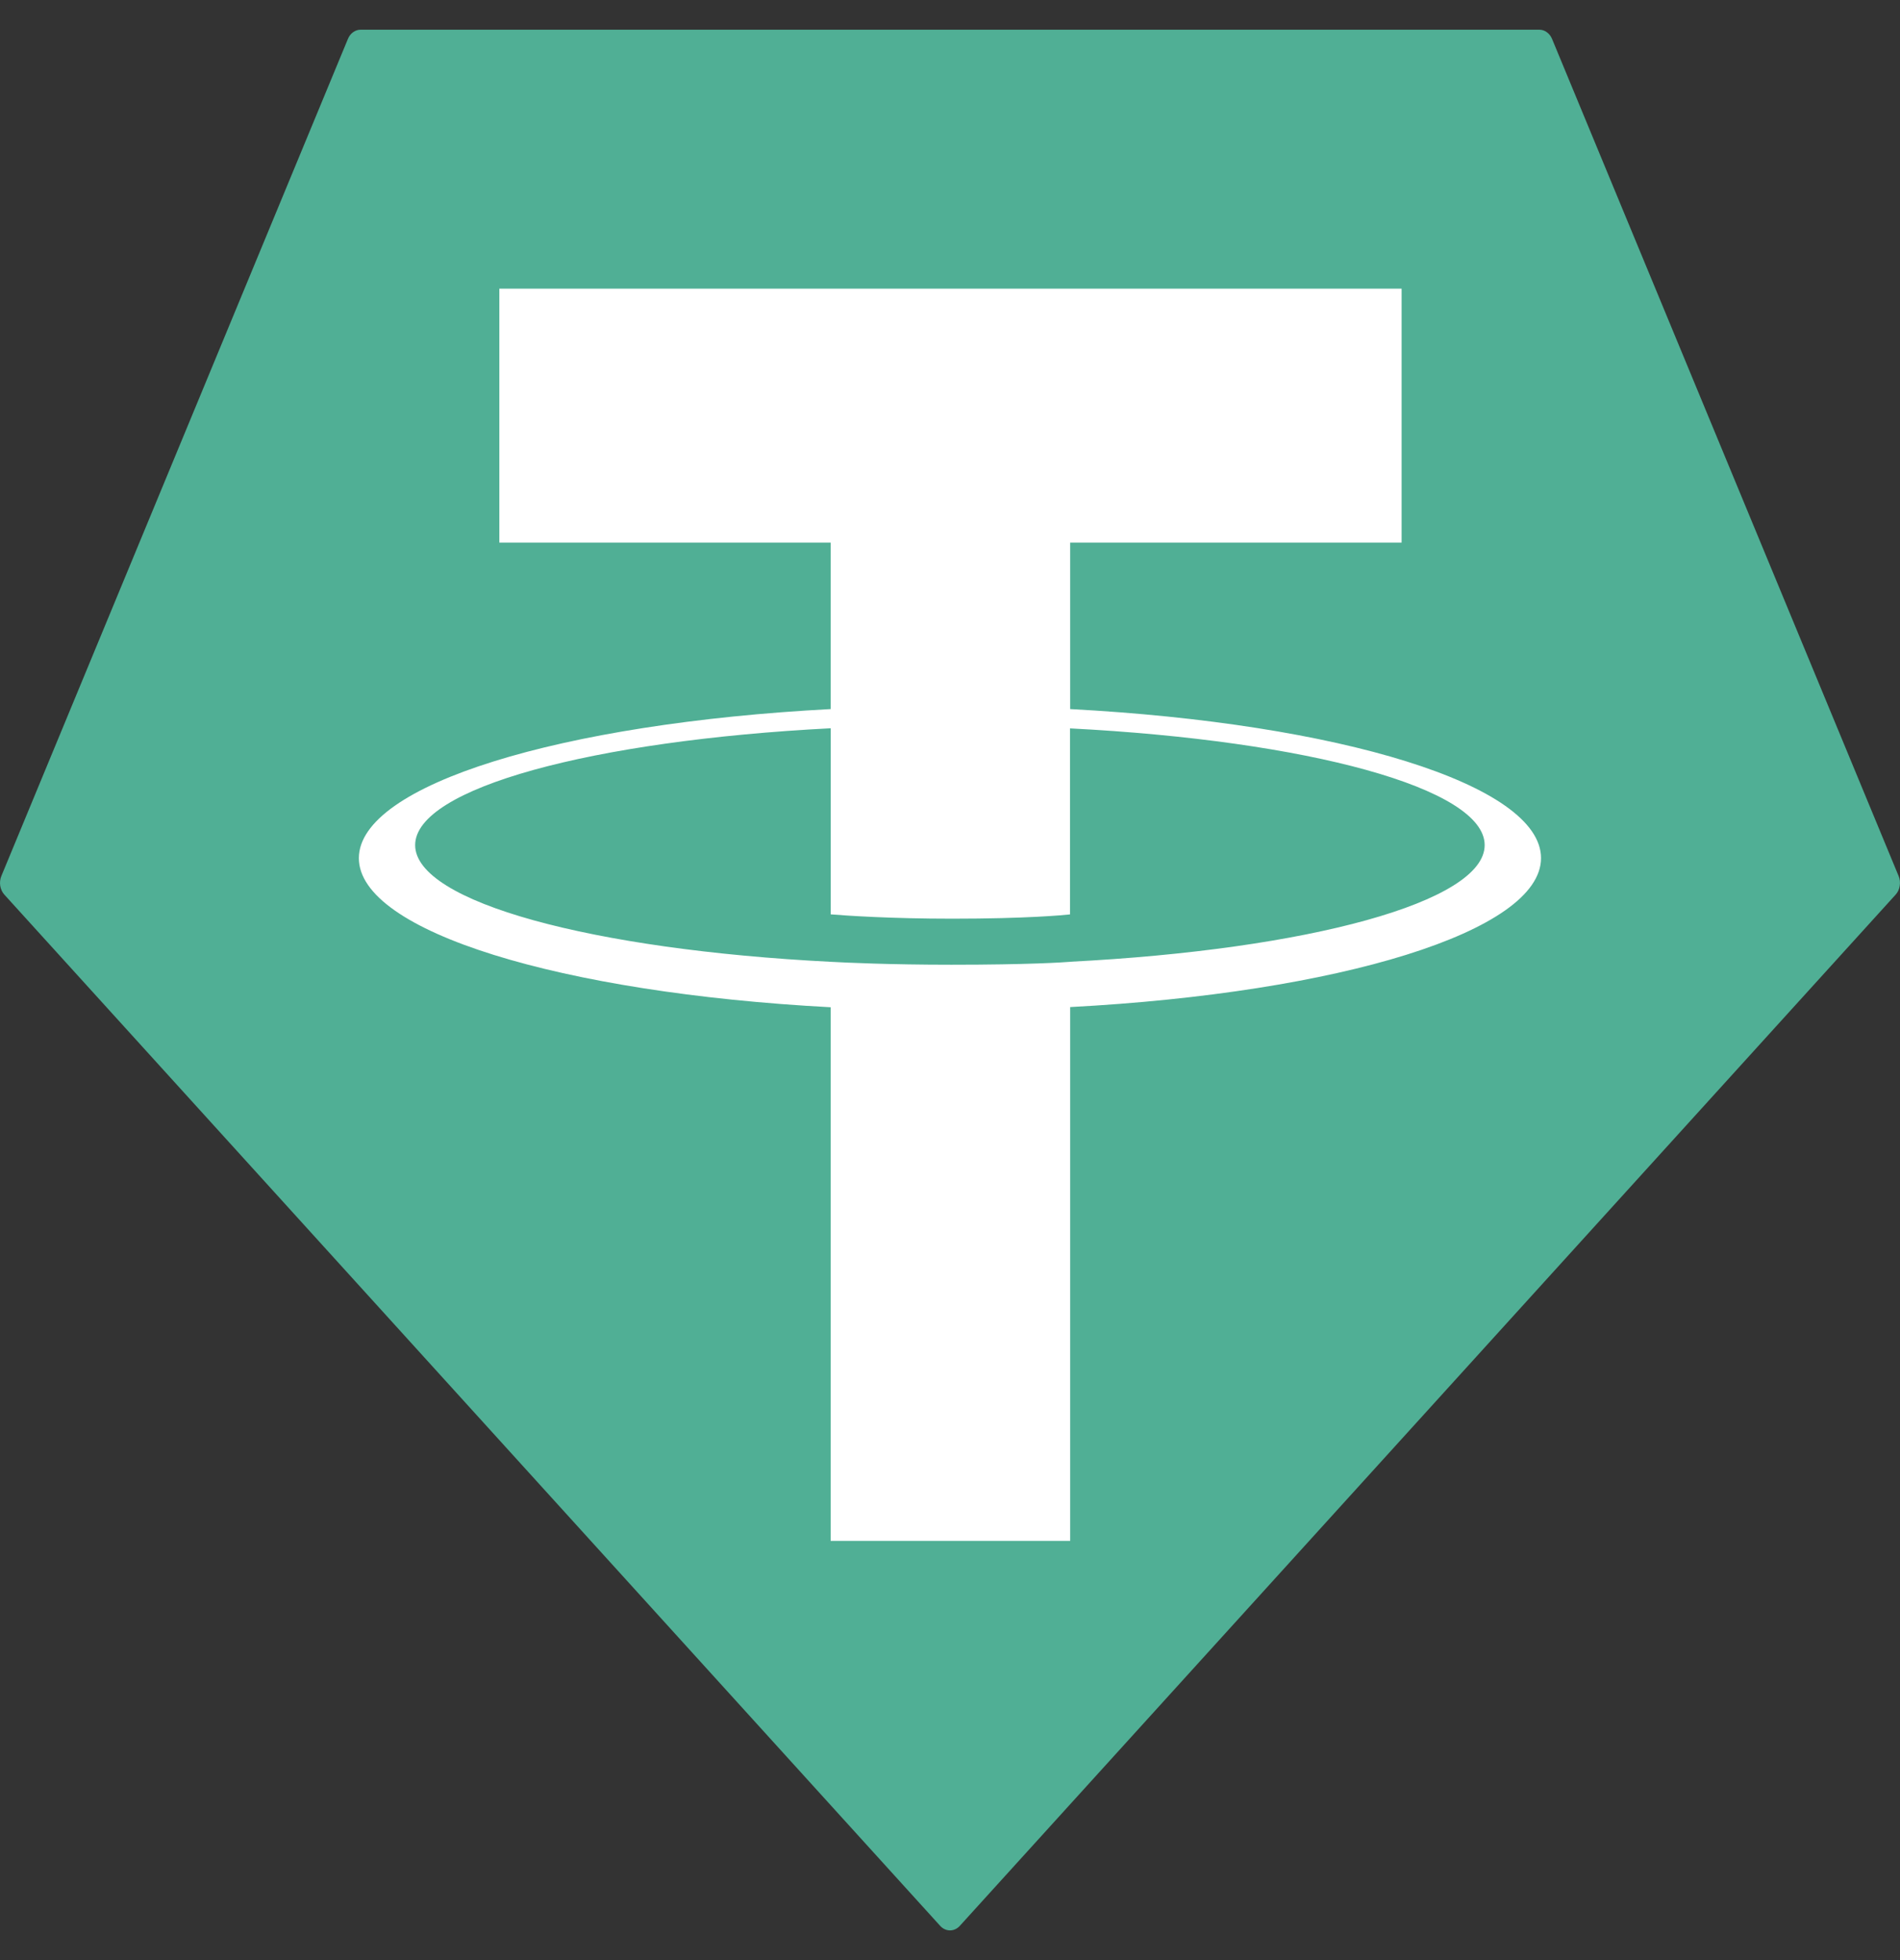 <svg width="32" height="33" viewBox="0 0 32 33" fill="none" xmlns="http://www.w3.org/2000/svg">
<rect x="0" y="0" width="32" height="33" fill="#333333" stroke="none"/>
<g clip-path="url(#clip0_1209_8079)">
<path fill-rule="evenodd" clip-rule="evenodd" d="M5.859 0.657L0.024 14.746C0.002 14.798 -0.005 14.857 0.004 14.915C0.014 14.972 0.038 15.024 0.075 15.064L15.834 32.423C15.878 32.472 15.938 32.5 16 32.5C16.062 32.5 16.122 32.472 16.166 32.423L31.924 15.065C31.962 15.025 31.986 14.973 31.995 14.916C32.005 14.858 31.998 14.799 31.976 14.747L26.141 0.658C26.122 0.611 26.092 0.571 26.053 0.543C26.015 0.514 25.971 0.5 25.926 0.5H6.076C6.031 0.499 5.986 0.514 5.947 0.542C5.909 0.569 5.878 0.609 5.859 0.657Z" fill="#50AF95"/>
<path fill-rule="evenodd" clip-rule="evenodd" d="M18.024 16.193C17.911 16.202 17.327 16.242 16.023 16.242C14.986 16.242 14.25 16.207 13.991 16.193C9.984 15.99 6.992 15.188 6.992 14.228C6.992 13.268 9.984 12.467 13.991 12.261V15.394C14.254 15.416 15.004 15.467 16.041 15.467C17.285 15.467 17.909 15.407 18.021 15.395V12.263C22.02 12.468 25.005 13.27 25.005 14.228C25.005 15.186 22.021 15.988 18.021 16.192L18.024 16.193ZM18.024 11.939V9.135H23.606V4.86H8.41V9.135H13.99V11.938C9.455 12.177 6.044 13.21 6.044 14.448C6.044 15.685 9.455 16.717 13.99 16.958V25.942H18.024V16.955C22.549 16.715 25.954 15.683 25.954 14.447C25.954 13.21 22.552 12.178 18.024 11.938L18.024 11.939Z" fill="white"/>
</g>
<defs>
<clipPath id="clip0_1209_8079">
<rect width="32" height="32" fill="white" transform="translate(0 0.5)"/>
</clipPath>
</defs>
</svg>
